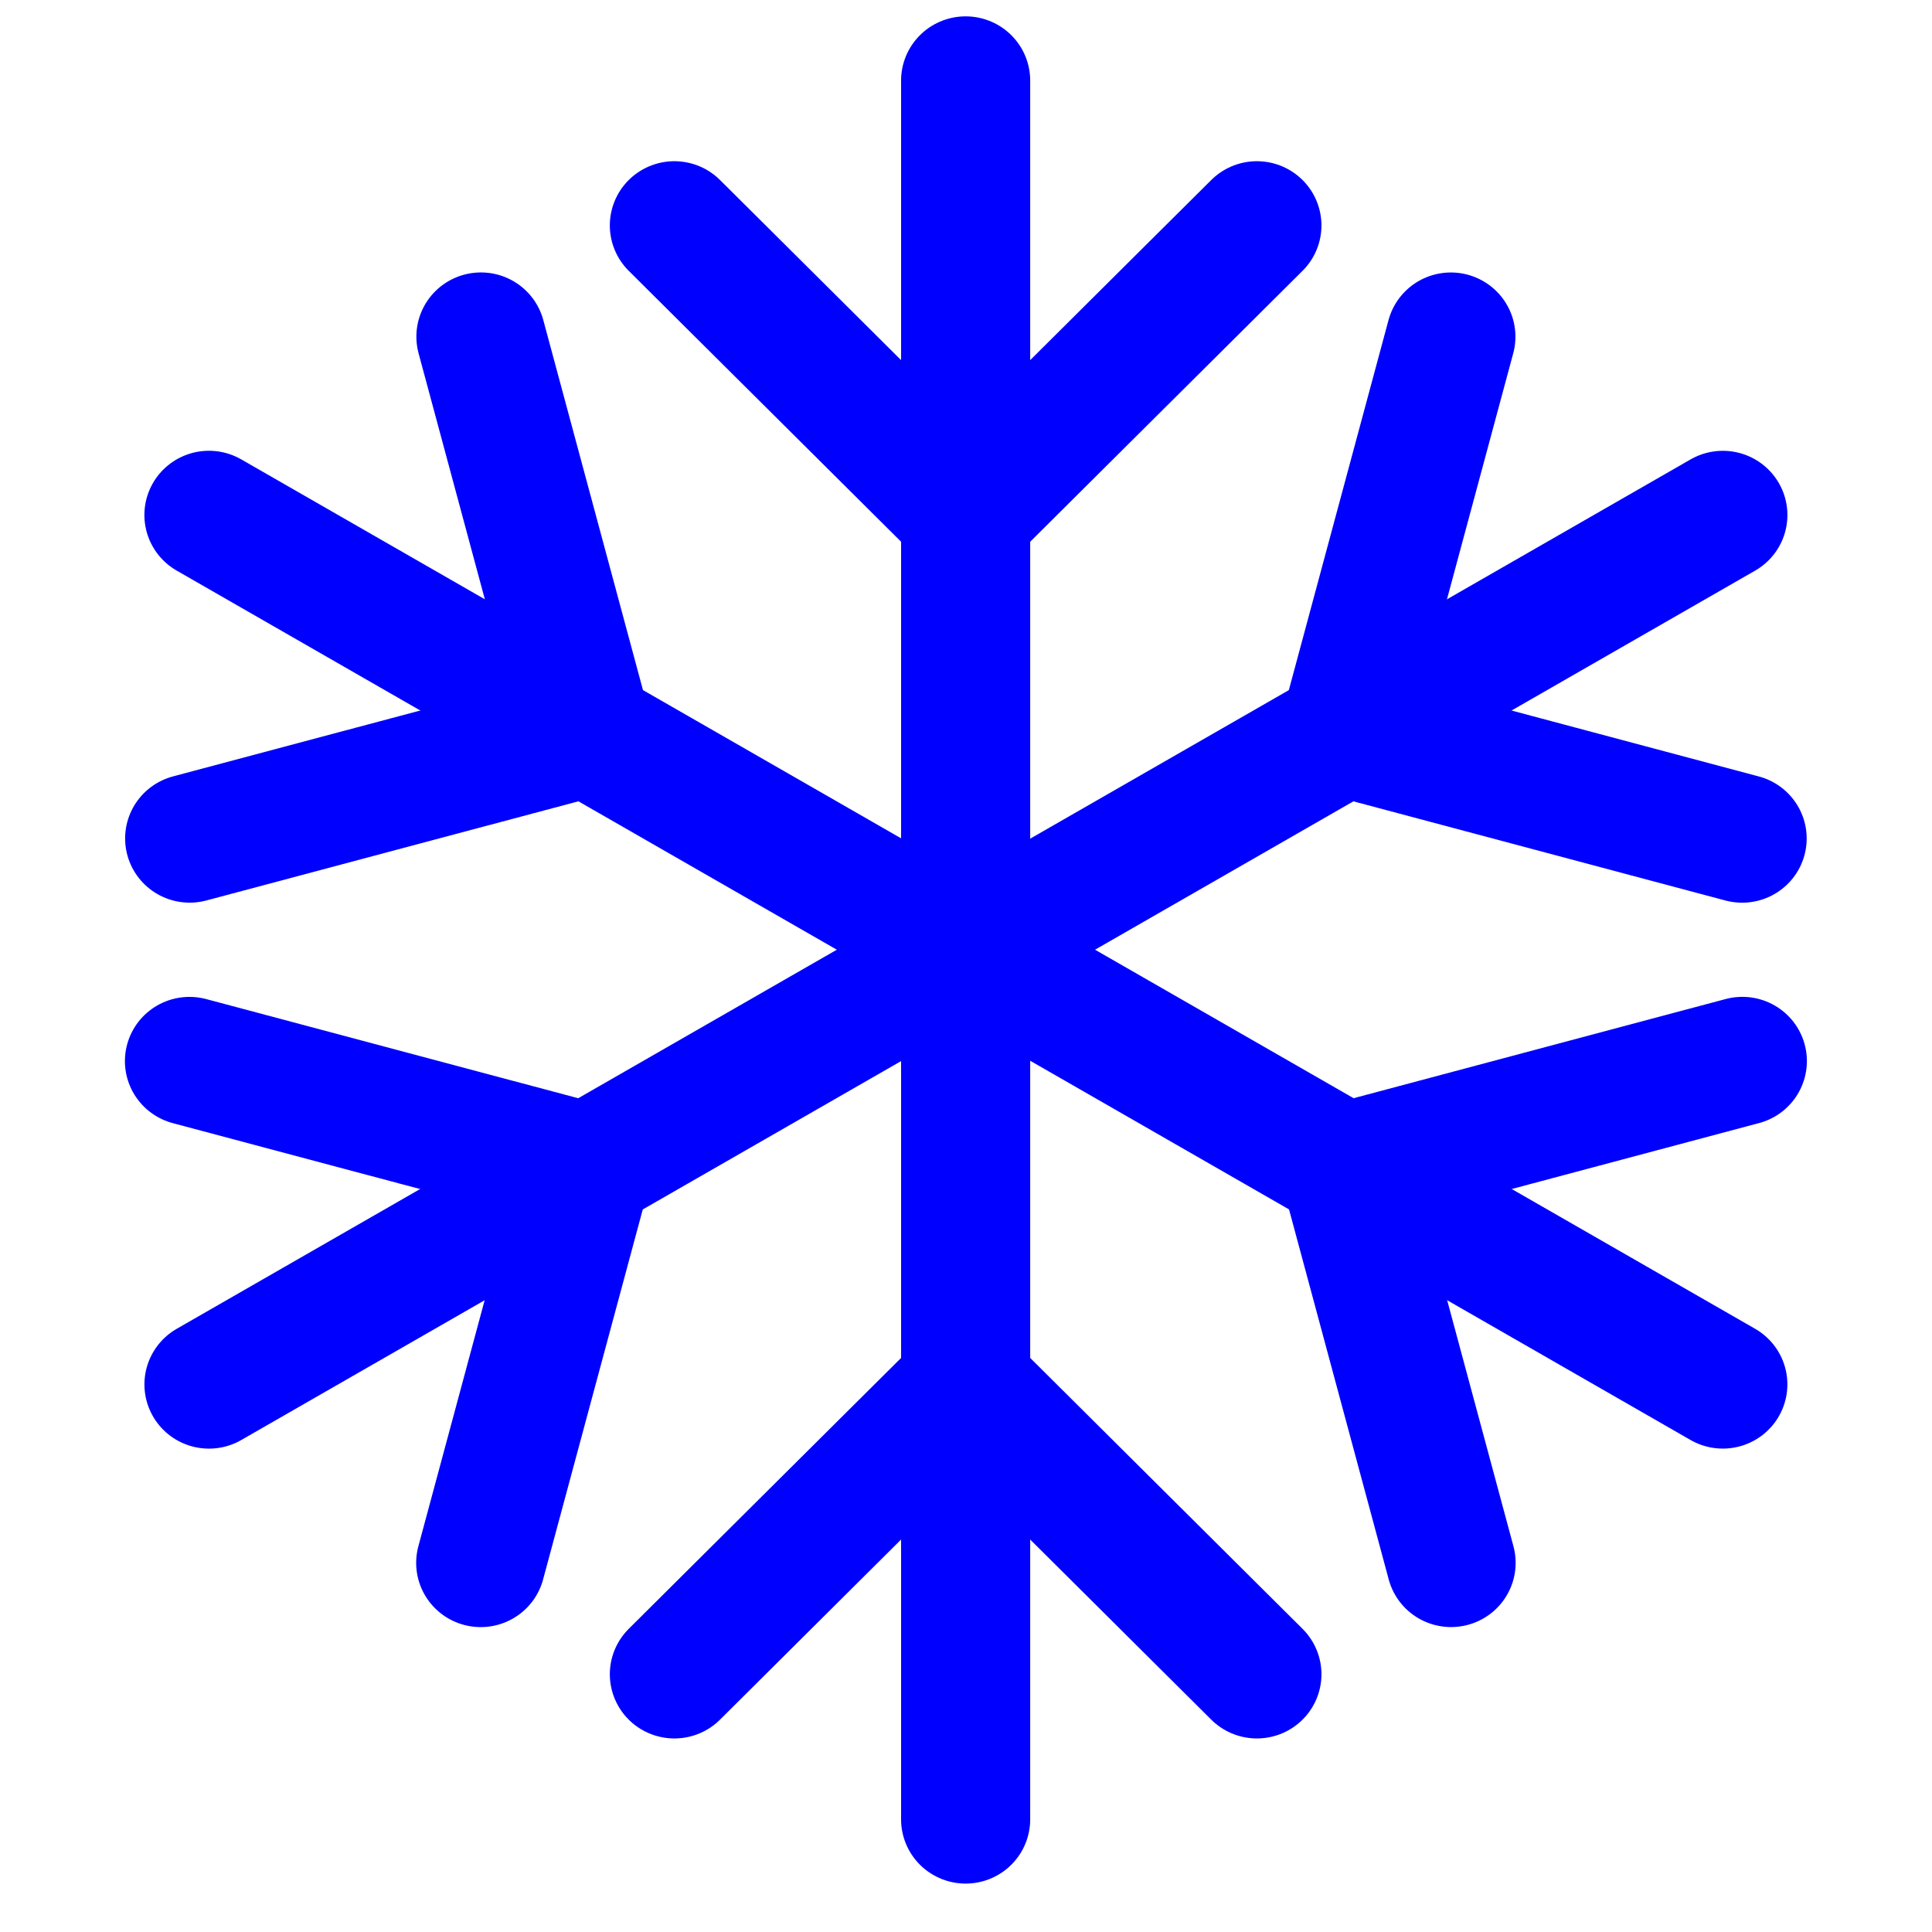 <?xml version="1.0" encoding="UTF-8" standalone="no"?>
<!-- Created with Inkscape (http://www.inkscape.org/) -->

<svg
   width="60"
   height="60"
   viewBox="0 0 15.875 15.875"
   version="1.1"
   id="svg1"
   inkscape:version="1.3 (0e150ed, 2023-07-21)"
   sodipodi:docname="modecool.svg"
   xmlns:inkscape="http://www.inkscape.org/namespaces/inkscape"
   xmlns:sodipodi="http://sodipodi.sourceforge.net/DTD/sodipodi-0.dtd"
   xmlns="http://www.w3.org/2000/svg"
   xmlns:svg="http://www.w3.org/2000/svg">
  <sodipodi:namedview
     id="namedview1"
     pagecolor="#808080"
     bordercolor="#666666"
     borderopacity="1.0"
     inkscape:showpageshadow="2"
     inkscape:pageopacity="0.0"
     inkscape:pagecheckerboard="0"
     inkscape:deskcolor="#d1d1d1"
     inkscape:document-units="mm"
     inkscape:zoom="12.9"
     inkscape:cx="30.03876"
     inkscape:cy="30.03876"
     inkscape:window-width="1664"
     inkscape:window-height="1248"
     inkscape:window-x="2560"
     inkscape:window-y="25"
     inkscape:window-maximized="0"
     inkscape:current-layer="layer1"
     showgrid="false" />
  <defs
     id="defs1" />
  <g
     inkscape:label="Layer 1"
     inkscape:groupmode="layer"
     id="layer1"
     transform="translate(0,-281.125)">
    <g
       id="g1"
       transform="matrix(2.262,0,0,2.25,-10.019,-361.461)"
       style="stroke:#0000ff;stroke-width:0.469;stroke-dasharray:none;stroke-opacity:1">
      <g
         id="g441"
         transform="rotate(120,7.155,291.984)"
         style="stroke:#0000ff;stroke-width:0.469;stroke-dasharray:none;stroke-opacity:1">
        <path
           style="fill:none;stroke:#0000ff;stroke-width:0.469;stroke-linecap:round;stroke-linejoin:round;stroke-dasharray:none;stroke-opacity:1"
           d="m 4.233,289.592 v 6.35"
           id="path278"
           sodipodi:nodetypes="cc" />
        <path
           style="fill:none;stroke:#0000ff;stroke-width:0.469;stroke-linecap:round;stroke-linejoin:round;stroke-dasharray:none;stroke-opacity:1"
           d="m 3.175,295.412 1.058,-1.058 1.058,1.058"
           id="path286"
           sodipodi:nodetypes="ccc" />
        <path
           style="fill:none;stroke:#0000ff;stroke-width:0.469;stroke-linecap:round;stroke-linejoin:round;stroke-dasharray:none;stroke-opacity:1"
           d="m 3.175,290.121 1.058,1.058 1.058,-1.058"
           id="path290"
           sodipodi:nodetypes="ccc" />
      </g>
      <g
         id="g441-5"
         transform="translate(3.704,-3.704)"
         style="stroke:#0000ff;stroke-width:0.469;stroke-dasharray:none;stroke-opacity:1">
        <path
           style="fill:none;stroke:#0000ff;stroke-width:0.469;stroke-linecap:round;stroke-linejoin:round;stroke-dasharray:none;stroke-opacity:1"
           d="m 4.233,289.592 v 6.35"
           id="path278-1"
           sodipodi:nodetypes="cc" />
        <path
           style="fill:none;stroke:#0000ff;stroke-width:0.469;stroke-linecap:round;stroke-linejoin:round;stroke-dasharray:none;stroke-opacity:1"
           d="m 3.175,295.412 1.058,-1.058 1.058,1.058"
           id="path286-6"
           sodipodi:nodetypes="ccc" />
        <path
           style="fill:none;stroke:#0000ff;stroke-width:0.469;stroke-linecap:round;stroke-linejoin:round;stroke-dasharray:none;stroke-opacity:1"
           d="m 3.175,290.121 1.058,1.058 1.058,-1.058"
           id="path290-0"
           sodipodi:nodetypes="ccc" />
      </g>
      <g
         id="g441-2"
         transform="rotate(-120,5.016,289.845)"
         style="stroke:#0000ff;stroke-width:0.469;stroke-dasharray:none;stroke-opacity:1">
        <path
           style="fill:none;stroke:#0000ff;stroke-width:0.469;stroke-linecap:round;stroke-linejoin:round;stroke-dasharray:none;stroke-opacity:1"
           d="m 4.233,289.592 v 6.35"
           id="path278-2"
           sodipodi:nodetypes="cc" />
        <path
           style="fill:none;stroke:#0000ff;stroke-width:0.469;stroke-linecap:round;stroke-linejoin:round;stroke-dasharray:none;stroke-opacity:1"
           d="m 3.175,295.412 1.058,-1.058 1.058,1.058"
           id="path286-7"
           sodipodi:nodetypes="ccc" />
        <path
           style="fill:none;stroke:#0000ff;stroke-width:0.469;stroke-linecap:round;stroke-linejoin:round;stroke-dasharray:none;stroke-opacity:1"
           d="m 3.175,290.121 1.058,1.058 1.058,-1.058"
           id="path290-3"
           sodipodi:nodetypes="ccc" />
      </g>
    </g>
  </g>
</svg>
